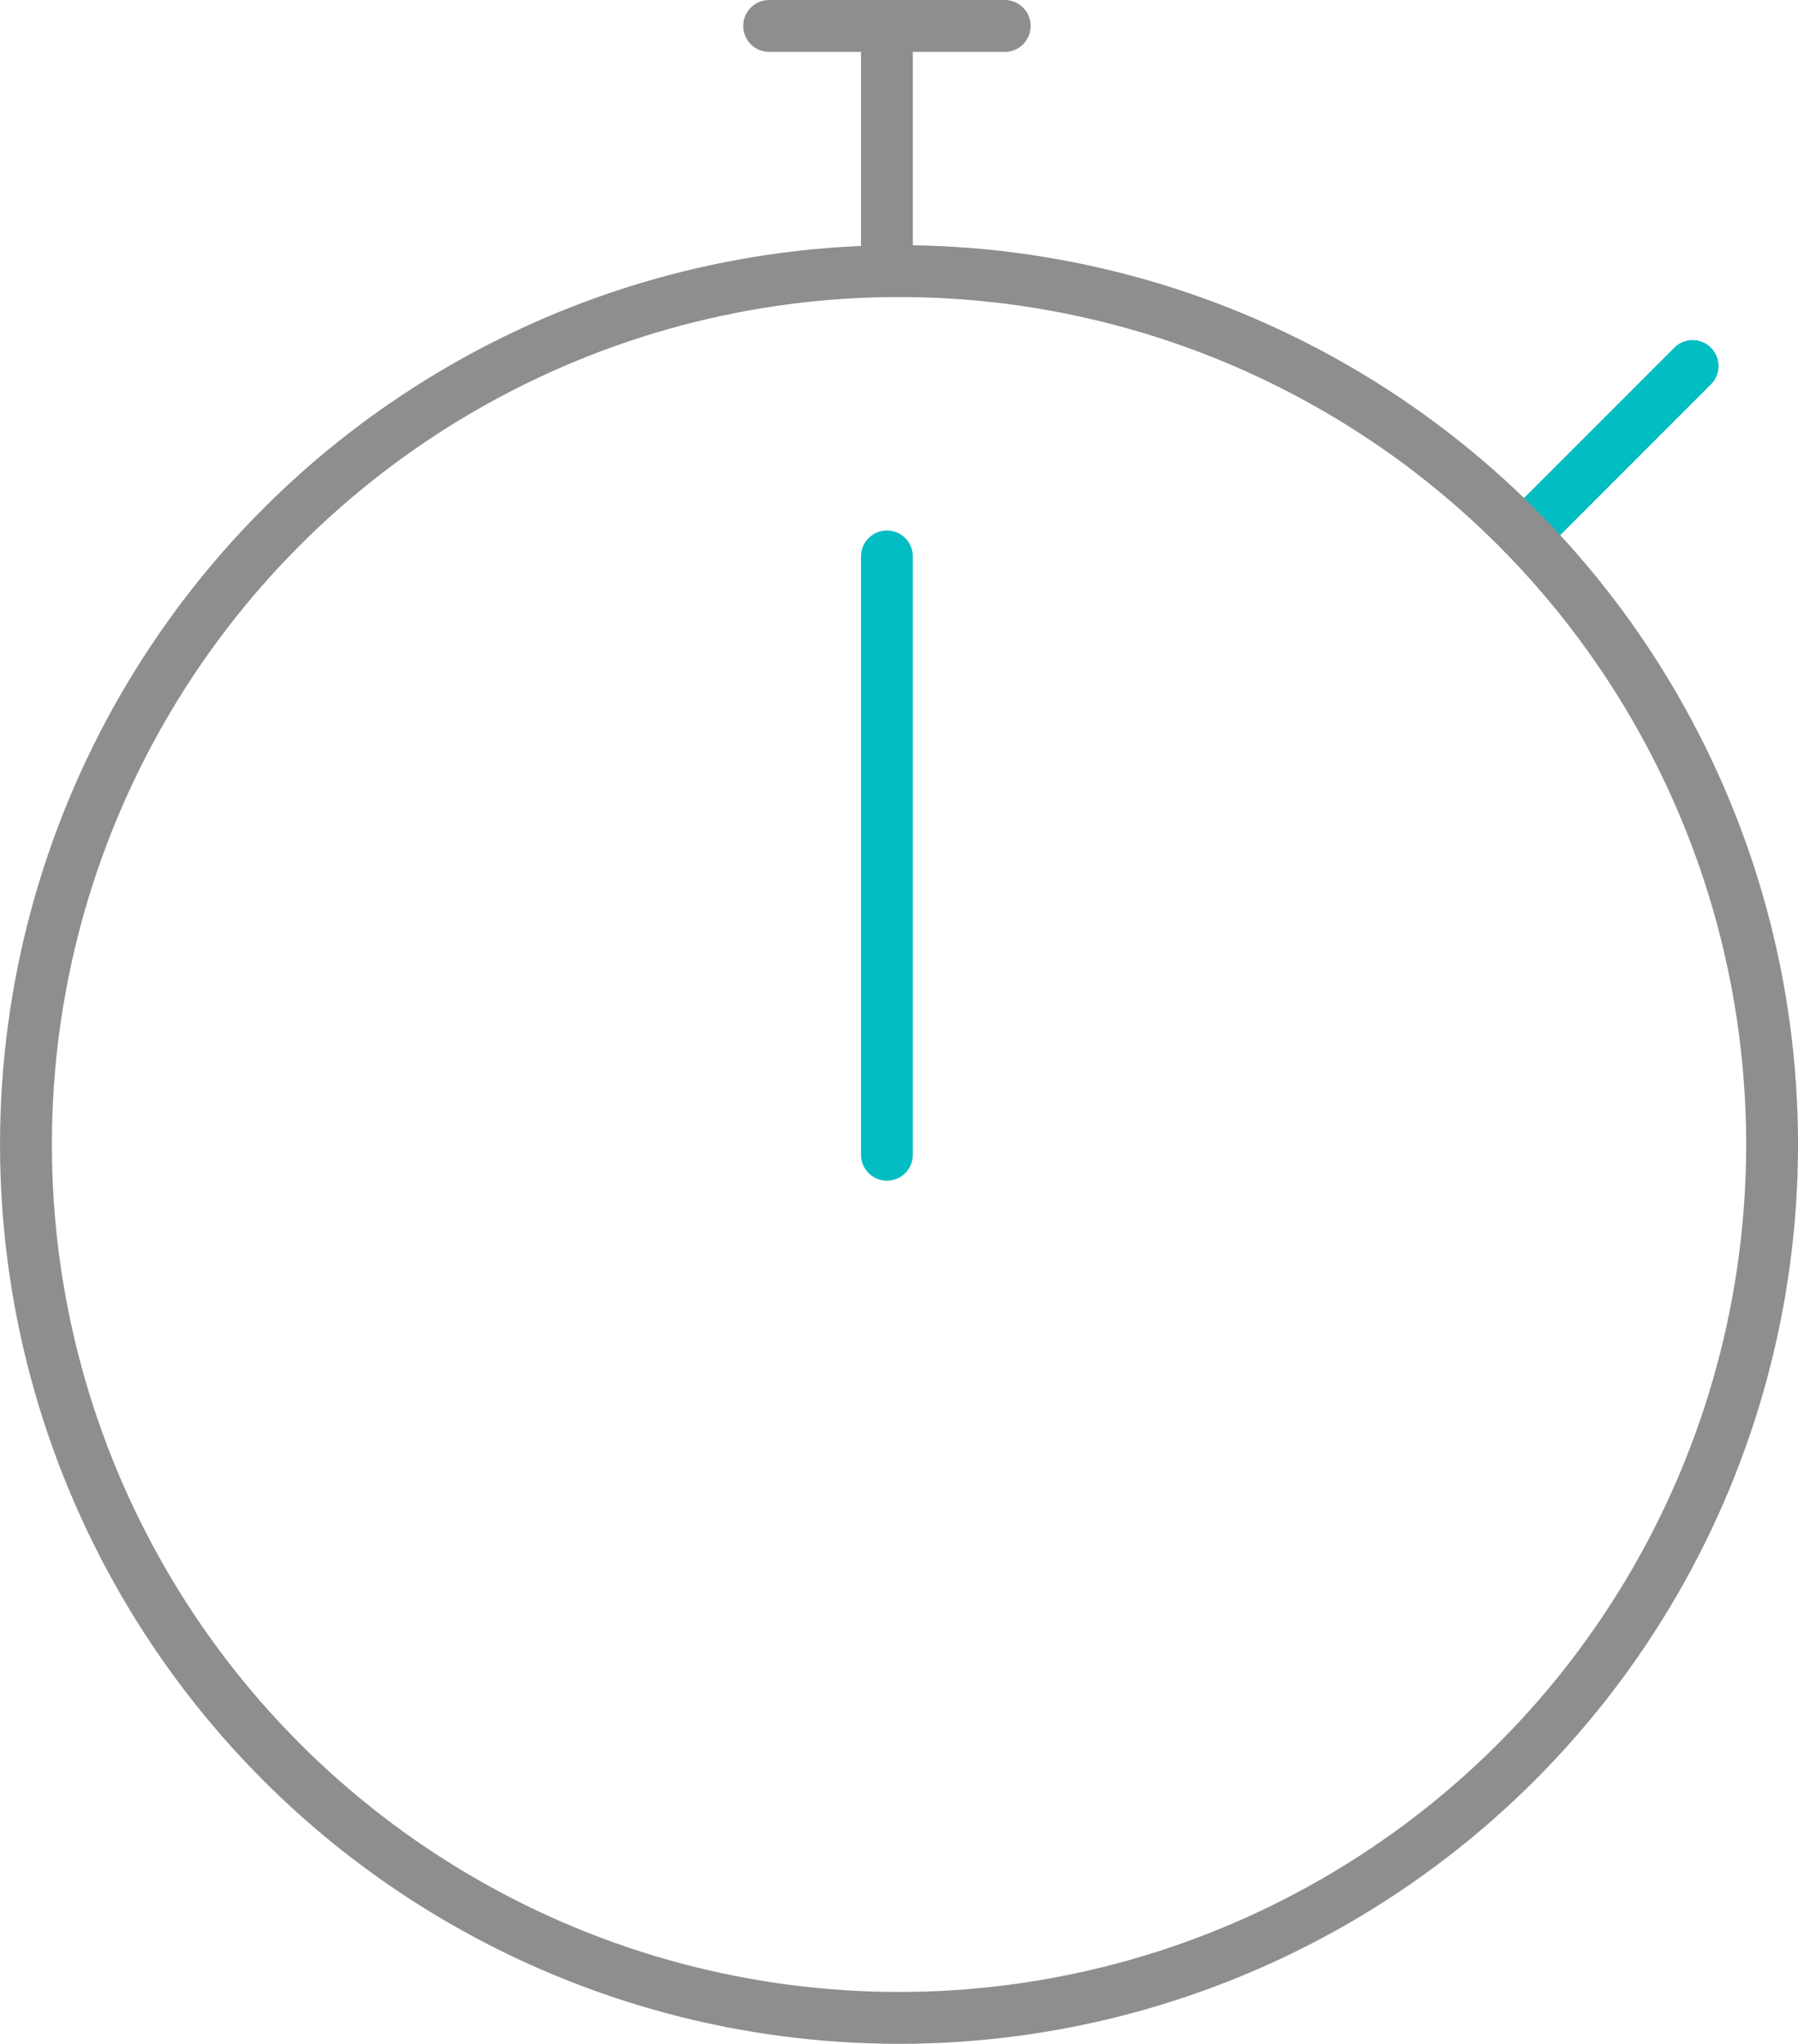 <svg xmlns="http://www.w3.org/2000/svg" width="69.346" height="78.798" viewBox="0 0 69.346 78.798">
    <g id="Gruppe_10273" data-name="Gruppe 10273" transform="translate(548.353 359.092)">
        <g id="Gruppe_10272" data-name="Gruppe 10272" transform="translate(-547.352 -358.092)">
            <g id="Gruppe_10271" data-name="Gruppe 10271">
                <line id="Linie_2748" data-name="Linie 2748" x1="6.424" y2="6.424" transform="translate(57.856 13.112)"
                      fill="none" stroke="#02bdc2" stroke-linecap="round" stroke-linejoin="round" stroke-width="2"/>
                <circle id="Ellipse_2412" data-name="Ellipse 2412" cx="33.673" cy="33.673" r="33.673"
                        transform="translate(0 9.452)" stroke-width="2" stroke="#8e8e8e" stroke-linecap="round"
                        stroke-linejoin="round" fill="none"/>
                <line id="Linie_2746" data-name="Linie 2746" y2="23.067" transform="translate(33.206 20.453)"
                      fill="none" stroke="#02bdc2" stroke-linecap="round" stroke-linejoin="round" stroke-width="2"/>
                <line id="Linie_2747" data-name="Linie 2747" y2="9.086" transform="translate(33.206 0.226)" fill="none"
                      stroke="#8e8e8e" stroke-linecap="round" stroke-linejoin="round" stroke-width="2"/>
                <line id="Linie_2749" data-name="Linie 2749" x1="9.086" transform="translate(28.664)" fill="none"
                      stroke="#8e8e8e" stroke-linecap="round" stroke-linejoin="round" stroke-width="2"/>
            </g>
        </g>
    </g>
</svg>
